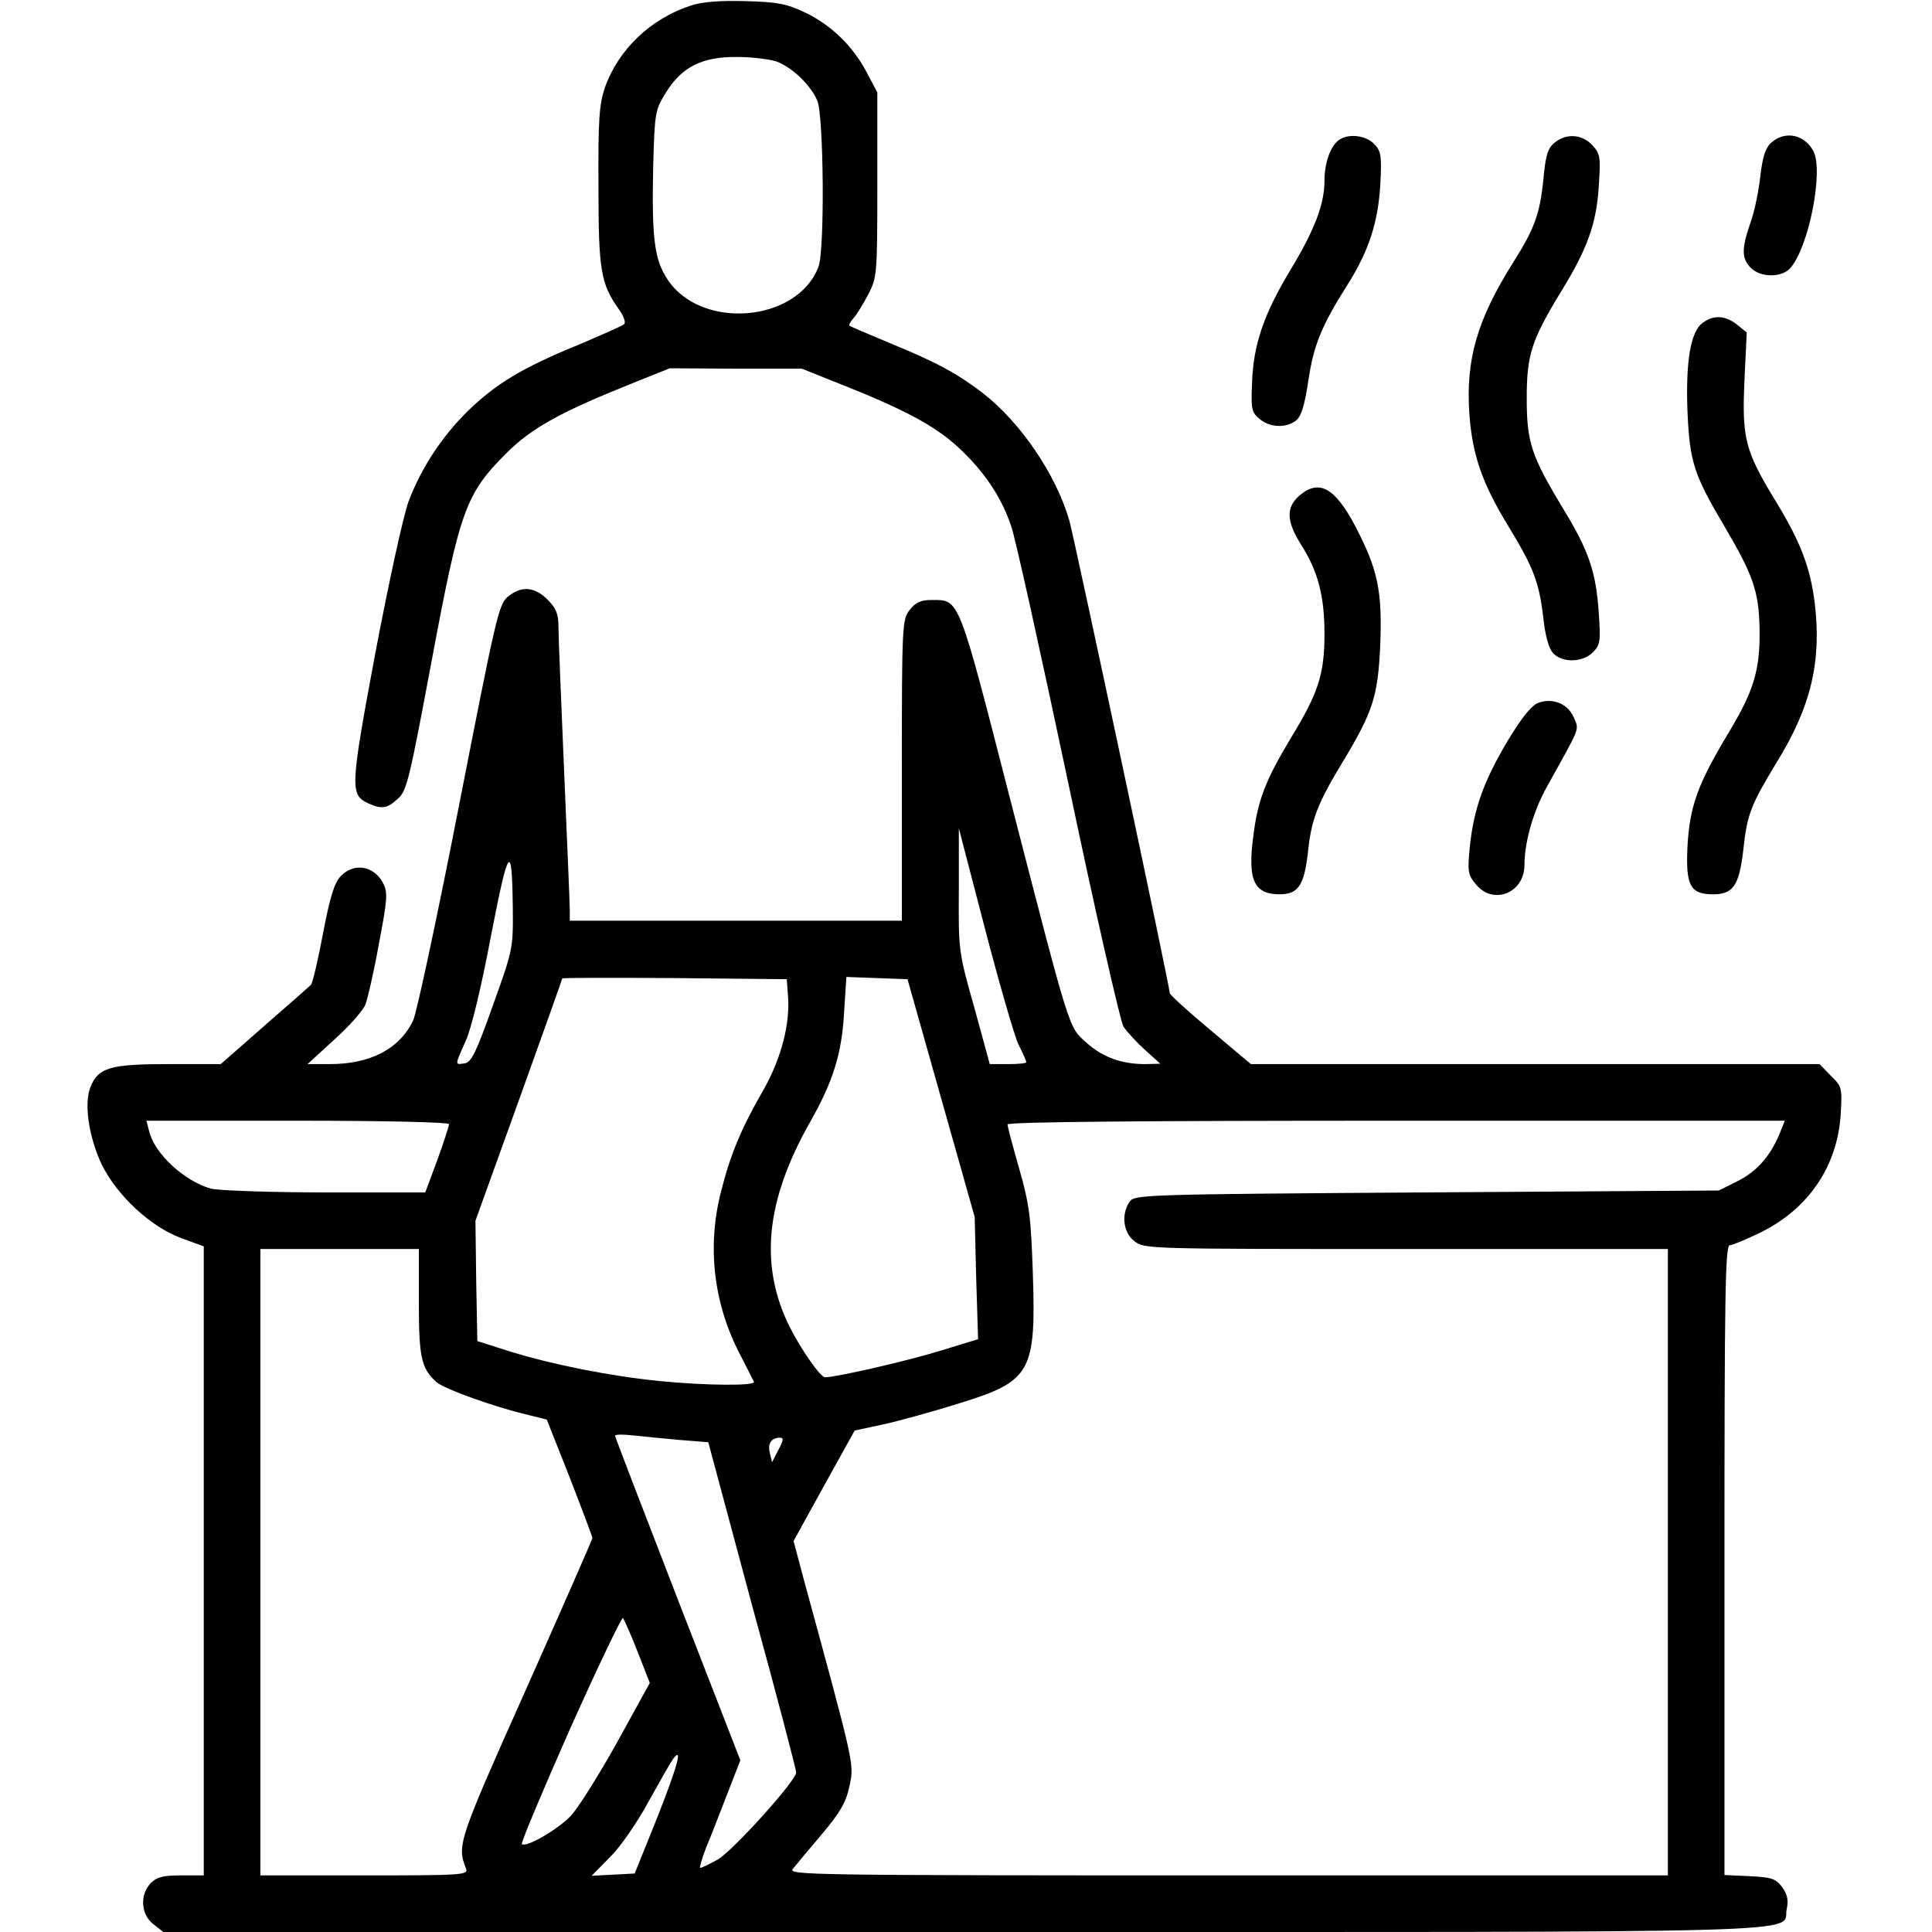 <?xml version="1.0" standalone="no"?>
<!DOCTYPE svg PUBLIC "-//W3C//DTD SVG 20010904//EN"
 "http://www.w3.org/TR/2001/REC-SVG-20010904/DTD/svg10.dtd">
<svg version="1.0" xmlns="http://www.w3.org/2000/svg"
 width="512pt" height="512pt" viewBox="0 0 512 512"
 preserveAspectRatio="xMidYMid meet">

<g transform="translate(0,512) scale(0.1,-0.1)"
fill="#000000" stroke="none">
<path d="M1833 5106 c-109 -35 -194 -117 -230 -218 -15 -45 -18 -84 -17 -263
0 -223 6 -257 55 -326 12 -17 18 -34 13 -38 -5 -5 -61 -29 -124 -56 -145 -59
-217 -103 -290 -174 -69 -68 -123 -150 -157 -239 -14 -38 -52 -212 -88 -401
-67 -359 -68 -377 -19 -400 36 -16 50 -14 78 12 24 20 31 51 90 366 75 401 90
442 198 550 67 67 143 109 338 187 l95 38 175 -1 175 0 95 -38 c175 -69 257
-113 319 -170 69 -64 114 -131 140 -207 11 -29 78 -334 151 -678 72 -344 139
-636 147 -650 9 -14 35 -42 57 -62 l41 -37 -40 -1 c-62 0 -113 18 -156 57 -48
43 -41 22 -204 653 -136 530 -132 520 -205 520 -30 0 -43 -6 -59 -26 -20 -26
-21 -37 -21 -425 l0 -399 -440 0 -440 0 0 28 c0 15 -7 180 -15 367 -8 187 -15
359 -15 383 0 35 -6 50 -29 73 -35 35 -70 37 -106 7 -24 -21 -32 -60 -129
-555 -57 -292 -112 -548 -121 -567 -36 -76 -114 -116 -221 -116 l-59 0 71 65
c39 35 76 77 82 92 6 15 23 88 36 161 23 120 24 137 11 162 -24 46 -78 55
-113 17 -16 -17 -28 -56 -46 -151 -13 -70 -28 -132 -32 -136 -5 -5 -61 -54
-124 -109 l-115 -101 -138 0 c-155 0 -186 -9 -207 -60 -18 -44 -5 -133 30
-207 41 -82 129 -164 210 -194 l60 -22 0 -833 0 -834 -60 0 c-47 0 -64 -4 -80
-20 -30 -30 -27 -83 6 -109 l27 -21 2119 0 c2335 0 2169 -5 2183 61 5 23 2 38
-12 58 -18 23 -28 26 -87 29 l-66 3 0 834 c0 699 2 835 14 835 7 0 45 16 84
35 126 63 201 175 210 311 4 71 4 74 -26 103 l-30 31 -754 0 -753 0 -107 90
c-60 50 -108 94 -108 98 0 18 -252 1201 -266 1252 -35 122 -129 260 -229 338
-68 52 -121 81 -245 132 -58 24 -107 45 -109 47 -2 2 3 11 11 20 9 10 26 38
39 63 23 44 24 52 24 290 l0 245 -28 53 c-37 71 -97 128 -166 160 -46 22 -73
27 -156 29 -65 2 -115 -2 -142 -11z m225 -149 c42 -16 91 -63 108 -104 17 -40
20 -397 3 -440 -56 -148 -313 -169 -401 -32 -34 52 -41 109 -37 297 4 145 5
150 34 197 42 68 96 95 189 94 39 0 86 -6 104 -12z m641 -2605 c12 -23 21 -45
21 -47 0 -3 -22 -5 -48 -5 l-49 0 -41 150 c-42 148 -42 151 -41 312 l0 163 69
-265 c38 -146 78 -284 89 -308z m-1340 358 c1 -103 0 -108 -53 -255 -44 -124
-57 -151 -75 -153 -26 -4 -26 -6 3 59 15 32 42 145 67 278 47 242 56 254 58
71z m729 -225 c7 -76 -17 -168 -64 -252 -59 -102 -88 -171 -113 -270 -38 -147
-20 -299 51 -434 18 -35 34 -67 36 -71 5 -11 -128 -10 -249 2 -131 13 -282 43
-396 78 l-88 28 -3 159 -2 160 115 319 c63 175 115 321 115 323 0 2 134 2 298
1 l297 -3 3 -40z m406 -275 l89 -315 4 -162 5 -162 -98 -30 c-90 -28 -279 -71
-308 -71 -12 1 -63 73 -94 135 -80 162 -63 333 54 540 62 109 85 183 91 293
l6 93 81 -3 81 -3 89 -315z m-1304 -69 c0 -5 -14 -48 -31 -95 l-32 -86 -266 0
c-147 0 -282 5 -302 10 -71 20 -150 93 -164 153 l-7 27 401 0 c230 0 401 -4
401 -9z m3525 -28 c-25 -59 -61 -99 -112 -124 l-48 -24 -773 -5 c-751 -5 -774
-6 -788 -24 -23 -33 -18 -82 12 -105 26 -21 34 -21 720 -21 l694 0 0 -830 0
-830 -1166 0 c-1107 0 -1166 1 -1153 17 8 10 42 51 76 91 49 58 65 85 74 128
13 59 15 50 -120 545 l-28 105 81 147 81 146 75 16 c41 9 132 34 202 56 191
59 204 82 195 349 -5 145 -9 178 -36 273 -17 59 -31 112 -31 117 0 7 357 10
1030 10 l1030 0 -15 -37z m-3605 -443 c0 -147 6 -176 47 -213 21 -18 151 -65
240 -86 l52 -13 61 -154 c33 -85 60 -157 60 -160 0 -3 -79 -183 -176 -401
-181 -405 -183 -413 -159 -475 7 -17 -10 -18 -269 -18 l-276 0 0 830 0 830
210 0 210 0 0 -140z m691 -366 l76 -6 116 -432 c65 -237 117 -436 117 -443 0
-22 -168 -208 -208 -231 -22 -12 -42 -22 -46 -22 -3 0 4 24 15 53 12 28 37 93
56 142 l35 90 -166 427 c-91 235 -166 430 -166 433 0 4 21 4 48 1 26 -3 81 -8
123 -12z m262 -26 l-17 -33 -6 25 c-6 25 4 40 28 40 9 0 8 -8 -5 -32z m-373
-536 l32 -82 -87 -158 c-48 -86 -103 -174 -123 -195 -36 -37 -118 -84 -129
-74 -3 3 55 141 128 306 74 165 137 297 140 293 3 -4 21 -44 39 -90z m52 -438
l-60 -149 -57 -3 -57 -3 48 49 c28 27 72 91 103 148 30 54 59 105 65 113 26
34 12 -18 -42 -155z"/>
<path d="M3547 4748 c-22 -17 -37 -61 -37 -107 0 -62 -26 -130 -90 -236 -71
-118 -99 -199 -102 -302 -3 -68 -1 -76 21 -94 27 -22 68 -24 95 -4 14 11 23
38 33 105 14 94 34 145 105 257 56 89 80 164 86 264 4 78 2 89 -17 108 -23 23
-69 28 -94 9z"/>
<path d="M4120 4742 c-18 -14 -24 -33 -30 -98 -9 -91 -24 -131 -79 -218 -97
-154 -127 -259 -117 -404 8 -108 34 -183 103 -296 67 -110 82 -149 93 -244 5
-46 14 -80 26 -93 24 -26 78 -25 105 2 20 20 21 29 16 103 -7 109 -26 166 -94
277 -85 141 -97 176 -97 294 0 116 13 154 92 284 69 112 93 179 99 279 5 77 4
84 -17 107 -28 30 -69 32 -100 7z"/>
<path d="M4693 4741 c-15 -14 -22 -38 -28 -88 -4 -37 -15 -93 -26 -123 -24
-69 -24 -95 1 -120 26 -26 81 -26 104 -1 49 54 89 256 62 310 -24 45 -76 56
-113 22z"/>
<path d="M4513 4265 c-33 -23 -46 -103 -41 -236 6 -134 17 -167 98 -304 76
-129 91 -172 93 -270 2 -111 -15 -166 -84 -280 -80 -134 -101 -191 -107 -298
-5 -104 7 -127 68 -127 53 0 69 23 80 118 10 94 20 119 88 231 92 149 120 269
101 425 -12 94 -38 162 -107 274 -77 127 -86 162 -79 313 l6 128 -26 21 c-31
24 -61 26 -90 5z"/>
<path d="M3444 3807 c-37 -32 -35 -69 5 -132 44 -70 61 -134 61 -235 0 -106
-16 -156 -88 -274 -69 -115 -89 -166 -101 -265 -15 -114 3 -151 70 -151 49 0
65 23 75 110 9 88 25 129 90 237 84 139 96 178 102 319 5 139 -7 195 -65 307
-55 105 -97 128 -149 84z"/>
<path d="M4078 3258 c-19 -7 -43 -36 -83 -102 -63 -106 -90 -181 -100 -282 -6
-62 -5 -72 15 -96 45 -58 130 -26 130 50 0 61 24 144 60 208 90 162 85 148 71
182 -15 36 -54 53 -93 40z"/>
</g>
</svg>
